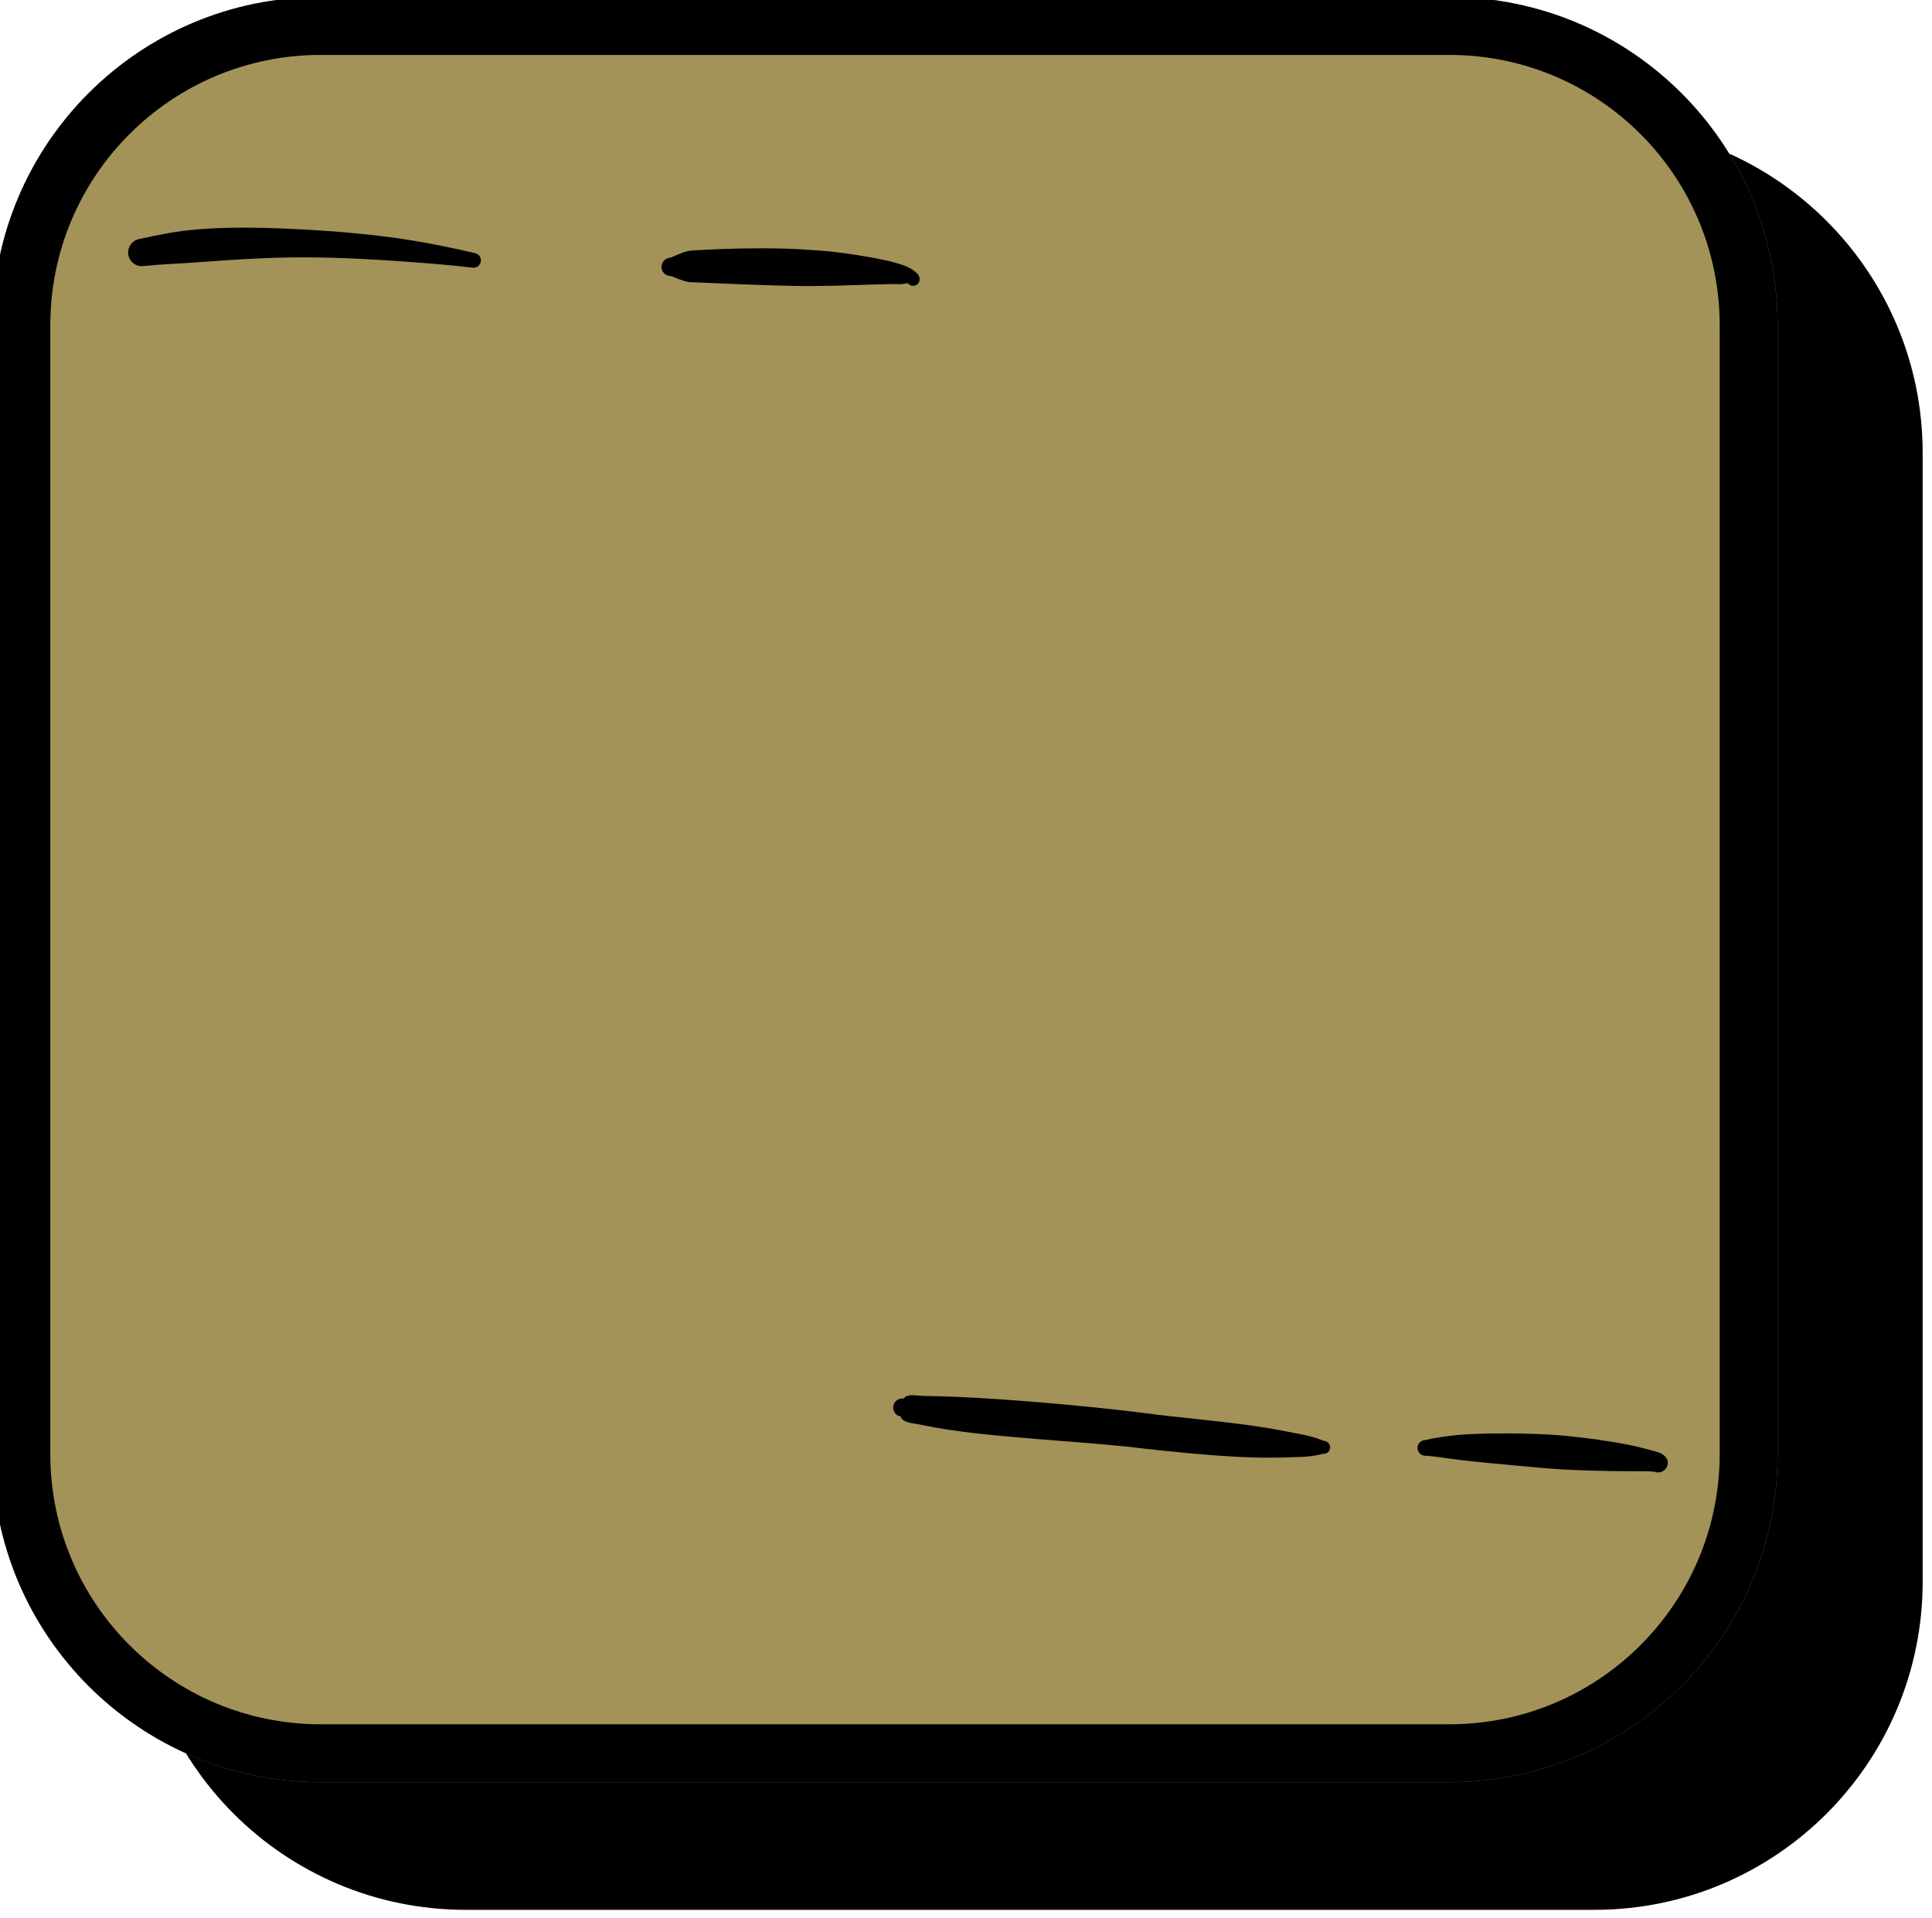 <?xml version="1.0" encoding="UTF-8" standalone="no"?>
<!DOCTYPE svg PUBLIC "-//W3C//DTD SVG 1.1//EN" "http://www.w3.org/Graphics/SVG/1.1/DTD/svg11.dtd">
<svg width="100%" height="100%" viewBox="0 0 278 276" version="1.1" xmlns="http://www.w3.org/2000/svg" xmlns:xlink="http://www.w3.org/1999/xlink" xml:space="preserve" xmlns:serif="http://www.serif.com/" style="fill-rule:evenodd;clip-rule:evenodd;stroke-linejoin:round;stroke-miterlimit:2;">
    <g transform="matrix(1,0,0,1,-4138.39,-1671.18)">
        <g id="Ebene12" transform="matrix(0.861,0,0,0.861,1361,583.341)">
            <g transform="matrix(1,0,0,1,24.243,21.341)">
                <path d="M3522.85,1317.82C3522.85,1287.53 3498.29,1262.97 3468,1262.97L3279.36,1262.97C3249.06,1262.97 3224.51,1287.53 3224.51,1317.82L3224.51,1506.46C3224.51,1536.75 3249.06,1561.31 3279.36,1561.31L3468,1561.31C3498.29,1561.31 3522.85,1536.75 3522.85,1506.46L3522.85,1317.82Z"/>
            </g>
            <path d="M3522.85,1317.82C3522.85,1287.53 3498.29,1262.97 3468,1262.97L3279.36,1262.97C3249.06,1262.97 3224.51,1287.53 3224.51,1317.82L3224.51,1506.46C3224.51,1536.75 3249.06,1561.31 3279.36,1561.31L3468,1561.31C3498.29,1561.31 3522.85,1536.75 3522.85,1506.46L3522.85,1317.82Z" style="fill:rgb(163,147,89);"/>
            <clipPath id="_clip1">
                <path d="M3522.85,1317.82C3522.85,1287.53 3498.29,1262.97 3468,1262.97L3279.36,1262.97C3249.06,1262.97 3224.51,1287.53 3224.51,1317.82L3224.51,1506.46C3224.51,1536.75 3249.06,1561.31 3279.36,1561.31L3468,1561.31C3498.29,1561.31 3522.85,1536.75 3522.85,1506.46L3522.85,1317.82Z"/>
            </clipPath>
            <g clip-path="url(#_clip1)">
                <g transform="matrix(-0.464,0.077,0.077,0.464,3904.22,-267.414)">
                    <path d="M1575.49,3556.88C1576.56,3556.31 1577.64,3555.59 1579.13,3554.89C1580.77,3554.11 1582.65,3553.4 1584.76,3552.61C1588.97,3551.02 1593.83,3549.22 1599.02,3547.58C1612.77,3543.24 1628.19,3539.36 1635.05,3537.17C1650.92,3532.39 1675.13,3525.96 1694.58,3521.6C1701.32,3520.08 1707.45,3518.86 1712.47,3517.94C1715.12,3517.46 1717.42,3516.5 1719.33,3516.87C1720,3517 1719.82,3517.22 1720.36,3517.56C1722.05,3516.97 1723.89,3517.86 1724.48,3519.55C1725.07,3521.24 1724.18,3523.09 1722.49,3523.68C1722.27,3524.3 1722.49,3524.35 1722.02,3524.88C1720.65,3526.41 1717.99,3526.9 1715.33,3527.95C1710.51,3529.86 1704.44,3531.83 1697.69,3533.77C1678.69,3539.22 1654.4,3544.45 1638.66,3549.19C1631.64,3551.16 1616.13,3555.55 1601.81,3558.43C1596.45,3559.51 1591.29,3560.26 1586.81,3560.84C1584.56,3561.13 1582.54,3561.38 1580.71,3561.44C1579.05,3561.49 1577.74,3561.36 1576.51,3561.31C1575.29,3561.59 1574.07,3560.83 1573.79,3559.61C1573.51,3558.38 1574.27,3557.16 1575.49,3556.88Z"/>
                </g>
                <g transform="matrix(-0.464,0.077,0.077,0.464,3976.3,-314.21)">
                    <path d="M1629.05,3659.88C1628.81,3660.04 1628.55,3660.18 1628.26,3660.27C1626.48,3660.88 1624.54,3659.93 1623.93,3658.14C1623.59,3657.43 1623.38,3655.48 1625.73,3653.81C1626.21,3653.46 1627.35,3652.93 1629.03,3652.16C1631.04,3651.25 1633.89,3649.94 1637.53,3648.6C1643,3646.59 1650.03,3644.32 1657.66,3642.28C1661.46,3641.26 1665.42,3640.38 1669.39,3639.59C1675.5,3638.36 1681.6,3637.36 1687.24,3636.58C1690.06,3636.19 1692.75,3635.84 1695.28,3635.65C1700.3,3635.28 1704.5,3635.33 1707.64,3635.48C1709.18,3635.34 1710.54,3636.48 1710.67,3638.01C1710.81,3639.55 1709.67,3640.9 1708.14,3641.04C1704.95,3641.76 1700.74,3643.27 1695.59,3644.74C1689.91,3646.37 1683.32,3648.09 1676.5,3649.89C1671.18,3651.29 1665.74,3652.72 1660.49,3653.9C1654.68,3655.21 1649.12,3656.26 1644.29,3657.15C1637.54,3658.39 1632.3,3659.11 1629.84,3659.71C1629.51,3659.79 1629.12,3660.05 1629.05,3659.88ZM1630.57,3656.91C1630.63,3657.48 1630.58,3658.07 1630.16,3658.66C1630.45,3658.13 1630.6,3657.53 1630.57,3656.91Z"/>
                </g>
                <g transform="matrix(-0.464,0.077,0.077,0.464,4081.52,-552.736)">
                    <path d="M2125.39,3663.57L2125.4,3663.5L2125.4,3662.94C2125.23,3663.95 2124.37,3664.75 2123.3,3664.81C2122.05,3664.88 2120.97,3663.93 2120.9,3662.68C2120.57,3661.71 2121.53,3659.72 2124.71,3657.65C2128.78,3654.99 2137.81,3651.72 2148.8,3648.42C2150.76,3647.83 2152.81,3647.33 2154.9,3646.82C2158.88,3645.85 2163.01,3644.88 2167.2,3644.1C2177.3,3642.2 2187.59,3640.73 2196.23,3639.82C2197.68,3639.67 2199.08,3639.41 2200.43,3639.49C2202.99,3639.64 2204.88,3640.35 2206.99,3640.79C2208.78,3640.55 2210.42,3641.8 2210.67,3643.58C2210.91,3645.37 2209.66,3647.01 2207.87,3647.26C2206.04,3648.22 2204.53,3649.43 2202.24,3650.3C2201.45,3650.6 2200.59,3650.7 2199.72,3650.88C2189.98,3652.91 2177.76,3655.55 2165.94,3657.75C2160.68,3658.73 2155.49,3659.54 2150.64,3660.22C2140.78,3661.58 2132.54,3662.55 2127.9,3663.45C2126.99,3663.62 2125.85,3663.46 2125.39,3663.57ZM2125.39,3663.57C2125.22,3663.6 2125.15,3663.68 2125.21,3663.82C2125.35,3664.13 2125.39,3663.92 2125.39,3663.57Z"/>
                </g>
                <g transform="matrix(-0.464,0.077,0.077,0.464,4111.8,-549.447)">
                    <path d="M2337.66,3610.36C2344.83,3607.38 2352.28,3604.46 2360.02,3601.9C2371.28,3598.18 2383.01,3595.11 2394.65,3592.5C2408.89,3589.31 2422.98,3586.55 2436.16,3585.73C2442.49,3585.34 2448.58,3585.61 2454.35,3585.91C2457.03,3585.91 2459.21,3588.1 2459.21,3590.78C2459.21,3593.47 2457.03,3595.65 2454.35,3595.65C2448.84,3595.94 2443.09,3596.73 2437.05,3597.29C2424.3,3598.48 2410.5,3599.72 2396.56,3602.12C2385.04,3604.1 2373.46,3606.66 2362.16,3609.39C2354.37,3611.28 2346.73,3613.15 2339.41,3615.31C2338.05,3615.79 2336.55,3615.07 2336.06,3613.71C2335.58,3612.34 2336.3,3610.84 2337.66,3610.36Z"/>
                </g>
                <path d="M3522.85,1317.82C3522.85,1287.53 3498.29,1262.97 3468,1262.97L3279.36,1262.97C3249.06,1262.97 3224.51,1287.53 3224.51,1317.82L3224.51,1506.46C3224.51,1536.75 3249.06,1561.31 3279.36,1561.31L3468,1561.31C3498.29,1561.31 3522.85,1536.75 3522.85,1506.46L3522.85,1317.82ZM3513.17,1317.82L3513.17,1506.46C3513.17,1531.41 3492.95,1551.64 3468,1551.64L3279.36,1551.64C3254.41,1551.64 3234.18,1531.41 3234.18,1506.46L3234.18,1317.82C3234.18,1292.87 3254.41,1272.64 3279.36,1272.64L3468,1272.64C3492.95,1272.64 3513.17,1292.87 3513.17,1317.82Z"/>
            </g>
        </g>
    </g>
</svg>
